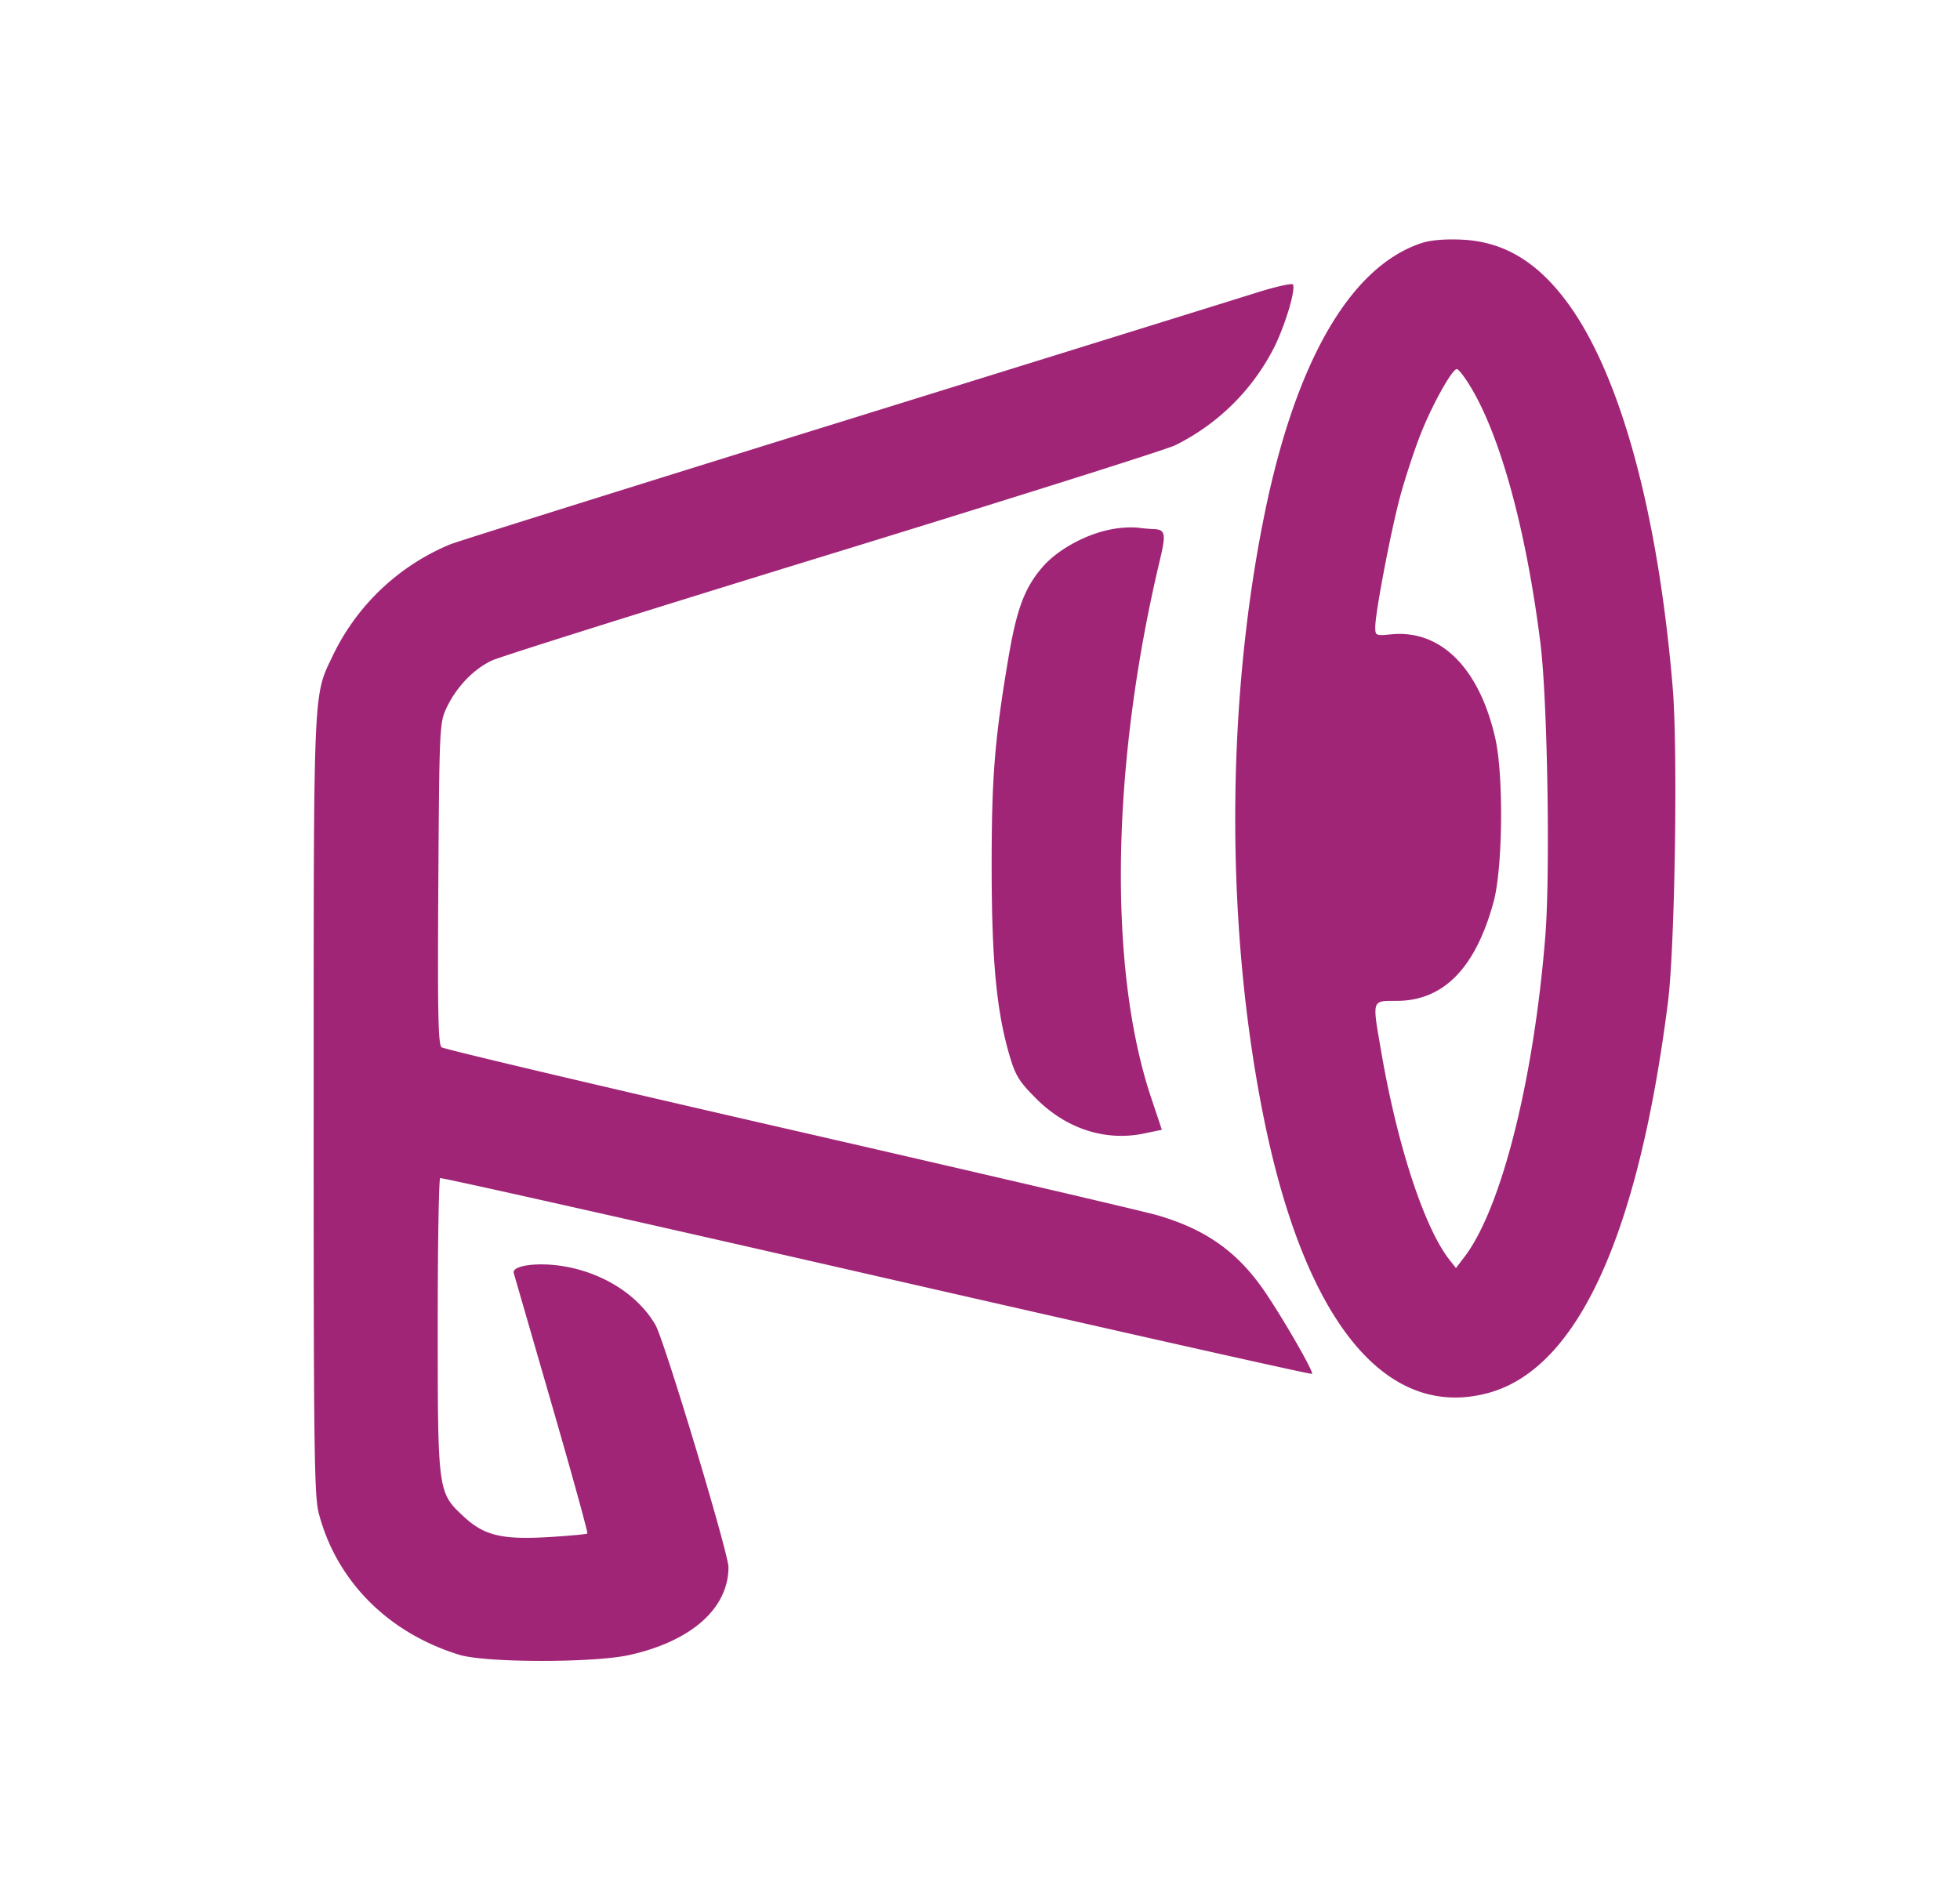 <svg width="33" height="32" xmlns="http://www.w3.org/2000/svg"><path d="M23.939 4.092c-1.204.394-2.13 1.998-2.655 4.598-.65 3.216-.649 6.995.003 10.181.694 3.397 2.054 5.052 3.771 4.587 1.496-.405 2.523-2.637 3.024-6.573.119-.928.169-4.25.081-5.304-.249-2.978-.893-5.315-1.797-6.517-.502-.668-1.06-.996-1.751-1.028-.283-.013-.527.007-.676.056m-2.791.839c-.333.105-3.467 1.079-6.965 2.165-3.497 1.086-6.467 2.017-6.6 2.07a3.809 3.809 0 0 0-1.971 1.857c-.344.72-.33.417-.331 7.587-.001 5.763.009 6.576.085 6.87.296 1.14 1.163 2.016 2.365 2.387.443.136 2.264.139 2.871.003 1.04-.233 1.661-.784 1.663-1.477 0-.239-1.082-3.83-1.231-4.084-.292-.499-.872-.87-1.536-.983-.441-.075-.884-.016-.848.114l.644 2.227c.34 1.174.607 2.145.595 2.157-.012.013-.295.039-.629.06-.813.049-1.108-.022-1.461-.352-.427-.4-.429-.412-.429-3.236 0-1.339.019-2.444.041-2.456.023-.012 3.33.73 7.349 1.65 4.019.919 7.318 1.661 7.331 1.647.034-.033-.548-1.037-.839-1.447-.443-.625-.966-.99-1.756-1.222-.211-.063-2.995-.712-6.186-1.444-3.191-.731-5.835-1.356-5.875-1.387-.058-.045-.068-.58-.055-2.755.017-2.623.021-2.707.135-2.954.164-.354.461-.664.773-.807.145-.067 2.726-.878 5.734-1.802 3.009-.925 5.601-1.743 5.761-1.819a3.71 3.71 0 0 0 1.687-1.685c.183-.386.34-.919.301-1.023-.01-.028-.291.034-.623.139m3.599 1.563c.513.833.95 2.43 1.189 4.341.119.947.167 3.871.082 4.931-.194 2.422-.739 4.585-1.361 5.4l-.143.188-.104-.131c-.424-.534-.877-1.909-1.15-3.485-.16-.928-.174-.88.266-.883.782-.005 1.319-.557 1.621-1.667.155-.568.171-2.13.028-2.758-.268-1.178-.916-1.827-1.745-1.748-.271.026-.275.024-.275-.126 0-.239.263-1.616.419-2.196.078-.287.226-.743.33-1.012.192-.5.542-1.133.625-1.133.026 0 .124.125.218.279m-6.102 2.434c-.406.091-.849.342-1.085.613-.31.355-.444.713-.588 1.575-.228 1.359-.277 1.987-.276 3.514.002 1.562.084 2.414.305 3.158.097.328.16.429.452.72.504.503 1.161.715 1.806.581l.303-.063-.179-.536c-.73-2.179-.675-5.614.145-9.055.108-.452.093-.521-.113-.525a3.434 3.434 0 0 1-.275-.026 1.763 1.763 0 0 0-.495.044" fill="#A12577" fill-rule="evenodd"/></svg>
